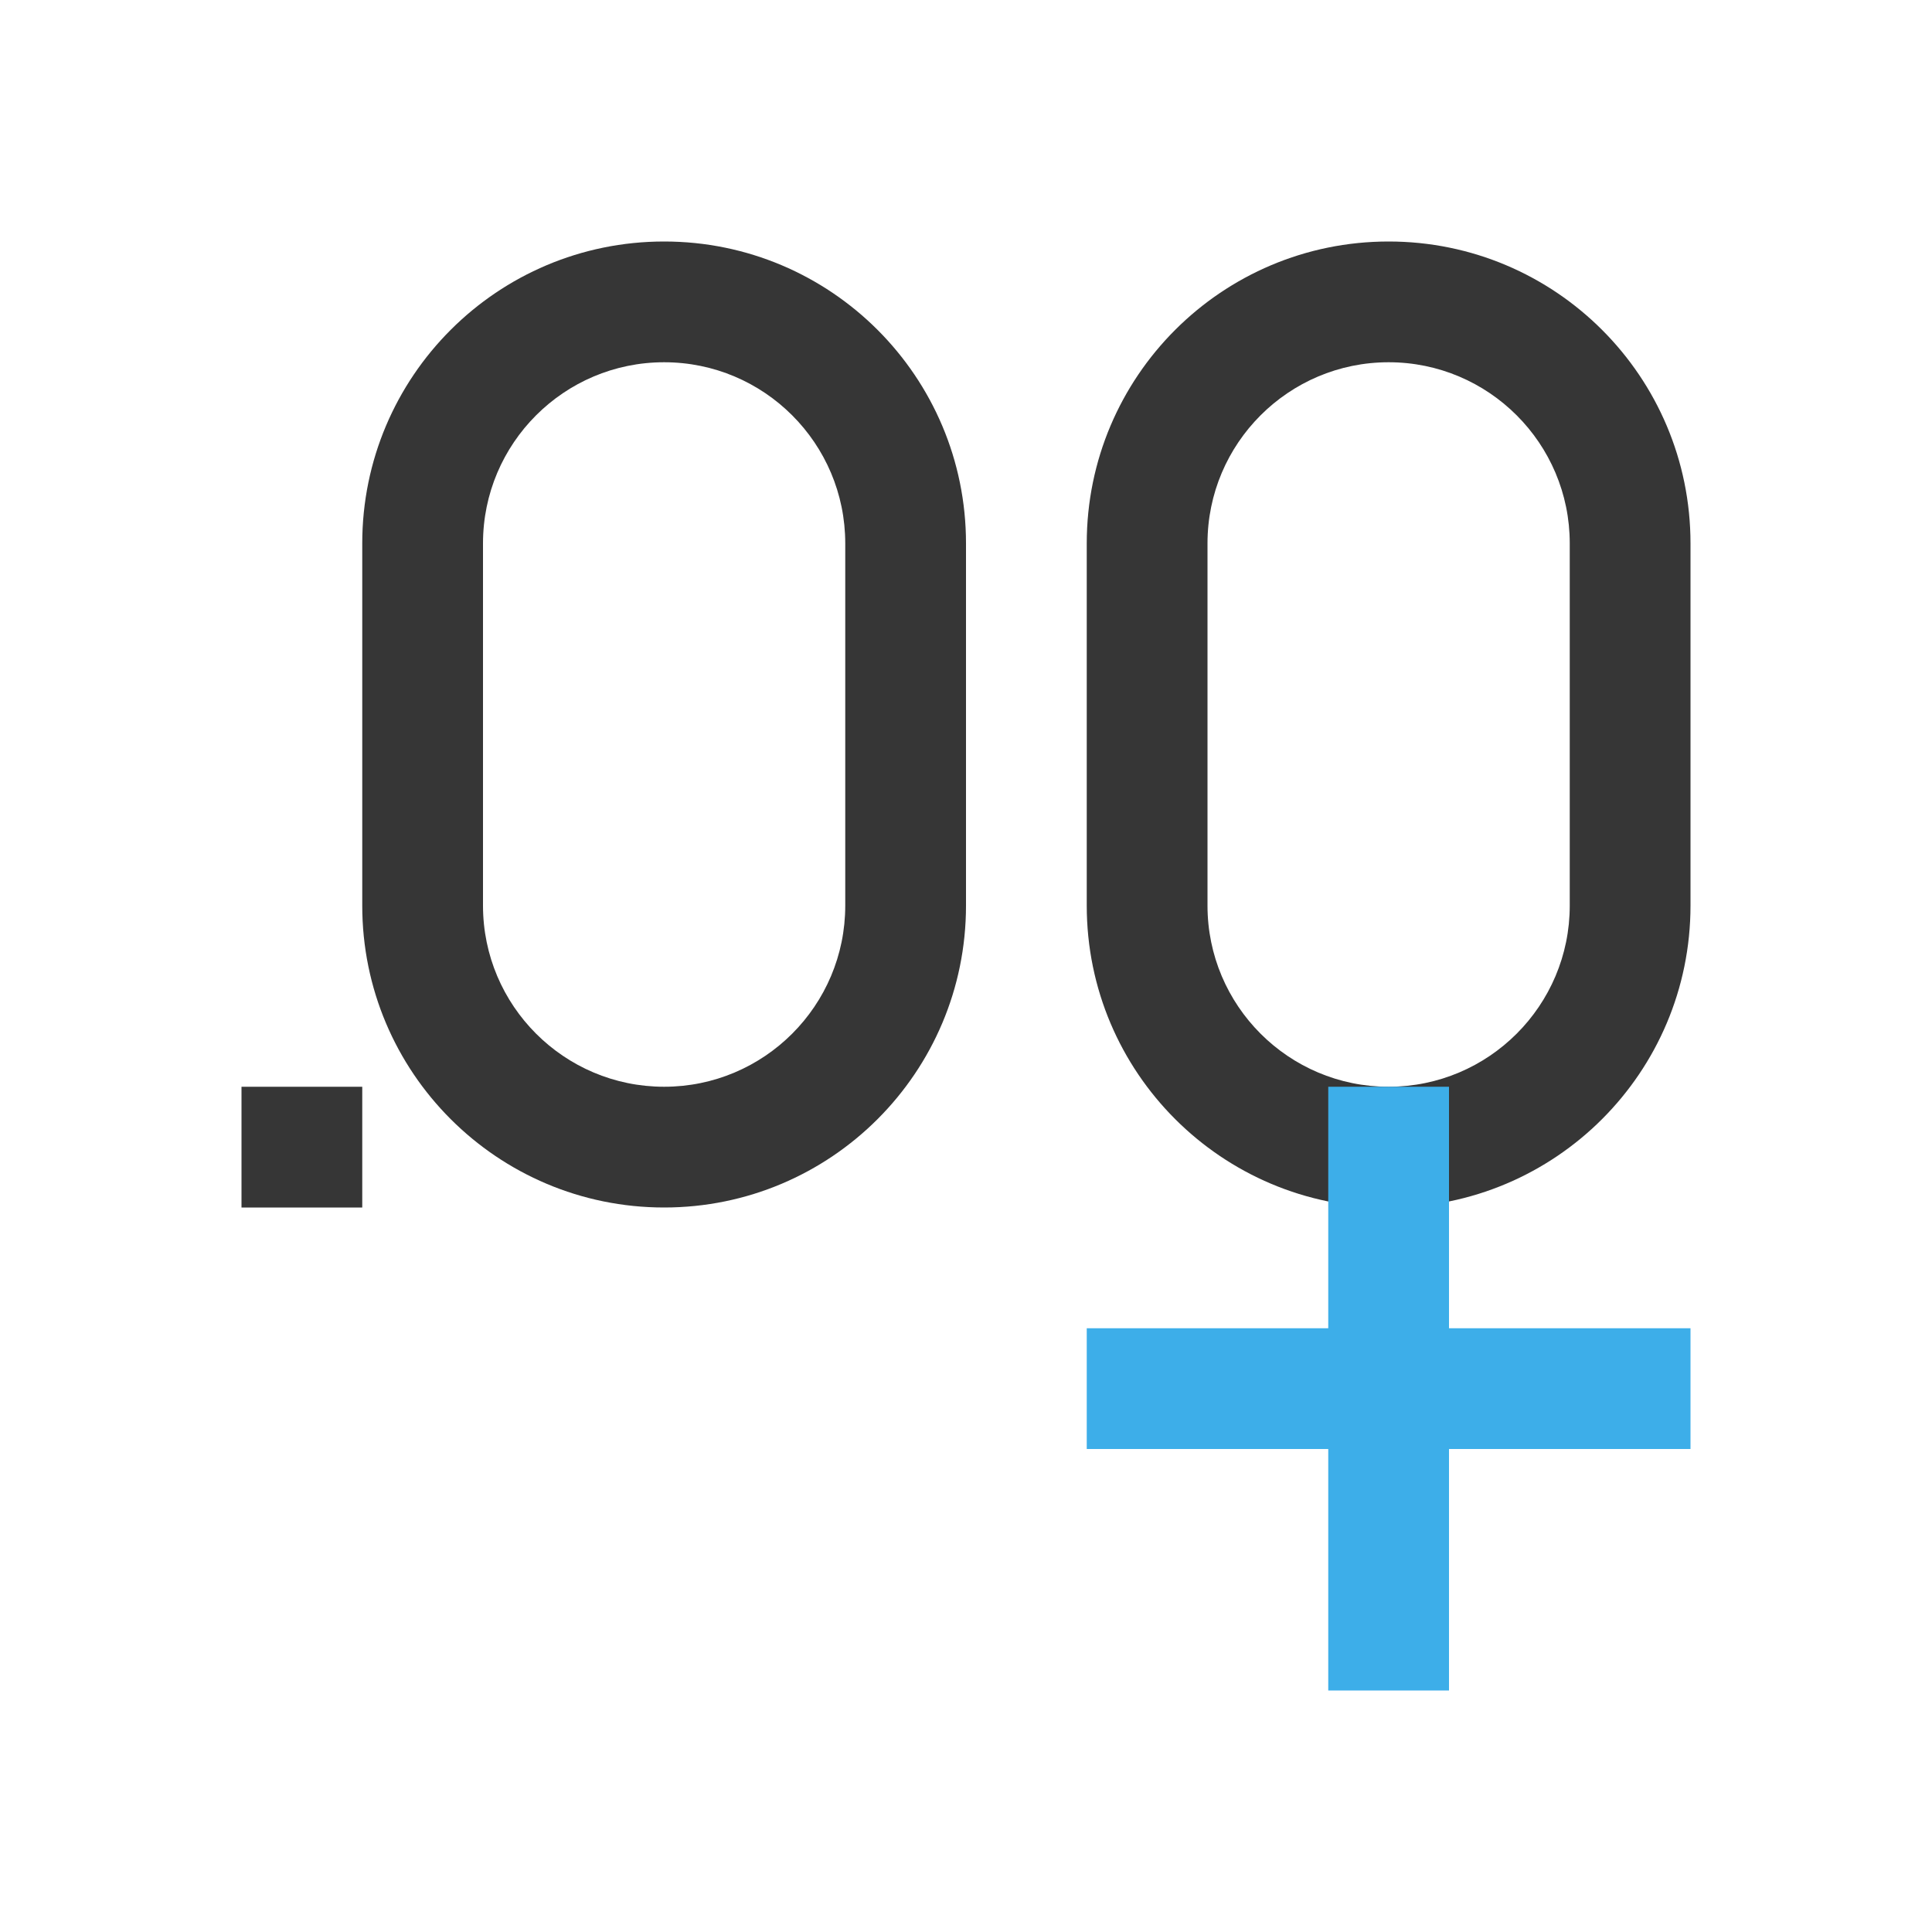 <?xml version="1.0" encoding="UTF-8"?>
<svg viewBox="0 0 16 16" xmlns="http://www.w3.org/2000/svg">
 <defs id="defs3051">
  <style id="current-color-scheme" type="text/css">.ColorScheme-Text {
        color:#363636;
      }
      .ColorScheme-Highlight {
        color:#3daee9;
      }</style>
 </defs>
 <path class="ColorScheme-Text" d="m5.5 2c-1.381 0-2.5 1.119-2.5 2.5v3c0 1.381 1.119 2.5 2.5 2.5s2.5-1.119 2.5-2.5v-3c0-1.381-1.119-2.5-2.5-2.5zm6 0c-1.381 0-2.5 1.119-2.5 2.5v3c0 1.381 1.119 2.5 2.5 2.5s2.5-1.119 2.5-2.5v-3c0-1.381-1.119-2.5-2.5-2.5zm-6 1c0.828 0 1.5 0.672 1.5 1.5v3c0 0.828-0.672 1.5-1.5 1.5s-1.5-0.672-1.5-1.5v-3c0-0.828 0.672-1.5 1.5-1.5zm6 0c0.828 0 1.5 0.672 1.5 1.5v3c0 0.828-0.672 1.5-1.5 1.5s-1.5-0.672-1.5-1.5v-3c0-0.828 0.672-1.5 1.5-1.5zm-9.5 6v1h1v-1h-1z" fill="currentColor"/>
 <path class="ColorScheme-Highlight" d="m11 9v2h-2v1h2v2h1v-2h2v-1h-2v-2z" fill="currentColor"/>
</svg>
